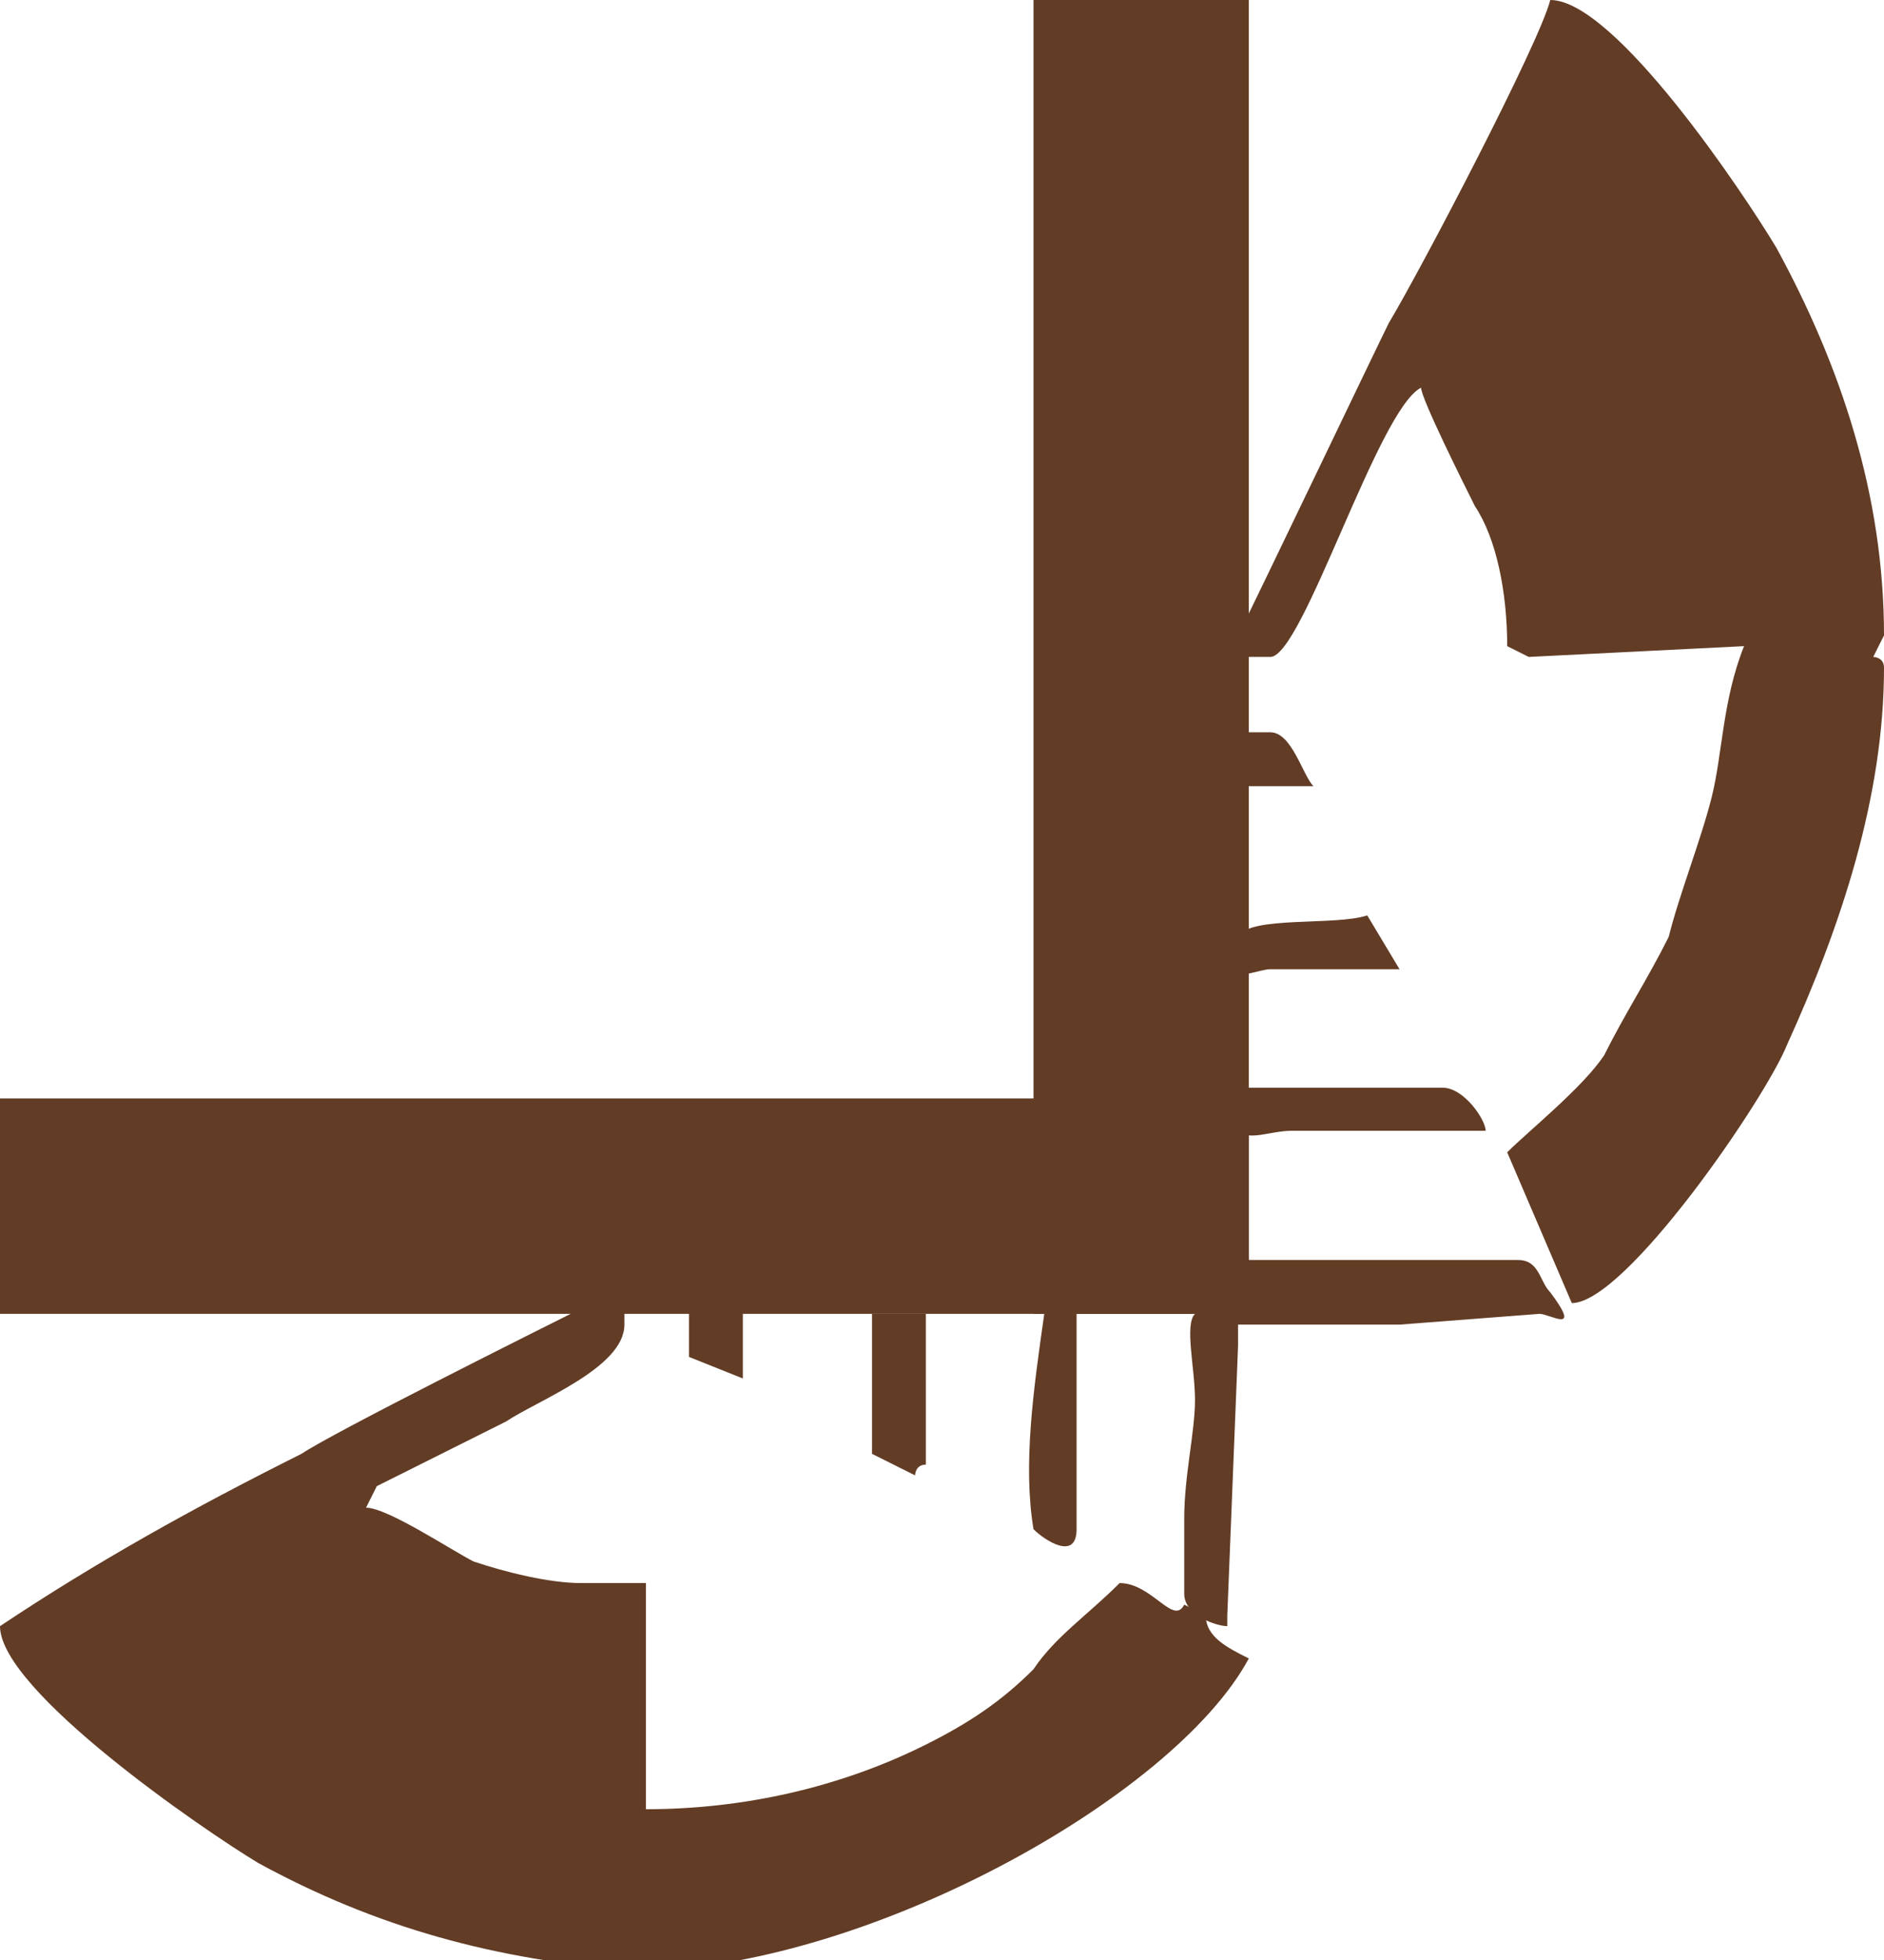 <?xml version="1.0" encoding="utf-8"?>
<!-- Generator: Adobe Illustrator 22.1.0, SVG Export Plug-In . SVG Version: 6.00 Build 0)  -->
<svg version="1.1" id="Layer_1" xmlns="http://www.w3.org/2000/svg" xmlns:xlink="http://www.w3.org/1999/xlink" x="0px" y="0px"
	 viewBox="0 0 17.5 18.2" style="enable-background:new 0 0 17.5 18.2;" xml:space="preserve">
<style type="text/css">
	.st0{fill:#623C25;}
</style>
<title>7_r_d</title>
<g id="Layer_2_1_">
	<g id="Layer_1-2">
		<path class="st0" d="M13.4,10.1h-1.8c0,0-0.1,0-0.1,0v0.4c0.1,0.1,0.3,0,0.5,0h1.8C13.8,10.4,13.6,10.1,13.4,10.1z"/>
		<path class="st0" d="M14.3,12.2c0.1,0,0.4,0.2,0.1-0.2c-0.1-0.1-0.1-0.3-0.3-0.3h-1h-0.5h-0.6h-0.5c-0.1,0-0.1,0-0.2,0.1v0.4
			c0,0,0.1,0,0.1,0.1h1.6L14.3,12.2z"/>
		
			<rect x="11.5" y="-0.8" transform="matrix(9.948207e-03 -1 1 9.948207e-03 12.134 10.767)" class="st0" width="0" height="0.1"/>
		<path class="st0" d="M11.5,8.7V9c0,0.1,0.2,0,0.3,0H13l-0.3-0.5C12.4,8.6,11.6,8.5,11.5,8.7z"/>
		<path class="st0" d="M11.4,12.2h-0.3c-0.1,0.1,0,0.5,0,0.8s-0.1,0.7-0.1,1.1v0.7c0,0.2,0.3,0.3,0.4,0.3V15l0.1-2.5v-0.2
			c0,0,0-0.1,0-0.1L11.4,12.2L11.4,12.2z"/>
		<path class="st0" d="M2.4,17.3c1.1,0.6,2.2,0.9,3.5,1c2.1,0,5-1.6,5.7-2.9c-0.2-0.1-0.4-0.2-0.4-0.4l-0.2-0.1
			c-0.1,0.2-0.3-0.2-0.6-0.2c-0.3,0.3-0.6,0.5-0.8,0.8c-0.3,0.3-0.6,0.5-1,0.7c-0.8,0.4-1.7,0.6-2.6,0.6v-1.3v-0.5v-0.3H5.4
			c-0.3,0-0.7-0.1-1-0.2c-0.2-0.1-0.8-0.5-1-0.5l0.1-0.2c0.4-0.2,0.8-0.4,1.2-0.6C5,13,5.8,12.7,5.8,12.3v-0.1c0,0,0-0.1,0-0.1H5.5
			c-0.6,0.3-2.4,1.2-2.7,1.4c-1,0.5-1.9,1-2.8,1.6C0,15.7,1.9,17,2.4,17.3z"/>
		<path class="st0" d="M6.4,12.6l0.5,0.2v-0.6c0,0,0-0.1,0-0.1H6.4V12.6z"/>
		<path class="st0" d="M8.6,12.2H8.1v1.3l0.4,0.2c0,0,0-0.1,0.1-0.1v-0.4v-0.4L8.6,12.2z"/>
		<path class="st0" d="M16.5,2.3C16.2,1.8,15,0,14.4,0c-0.1,0.4-1.2,2.5-1.5,3c-0.1,0.2-1.2,2.5-1.4,2.9v0.2c0,0,0.1,0,0.1,0h0.2
			c0.3,0,1-2.3,1.4-2.5c0,0.1,0.4,0.9,0.5,1.1C13.9,5,14,5.5,14,6l0.2,0.1l2-0.1C16,6.5,16,7,15.9,7.4c-0.1,0.4-0.3,0.9-0.4,1.3
			c-0.2,0.4-0.4,0.7-0.6,1.1c-0.2,0.3-0.7,0.7-0.9,0.9l0.6,1.4c0.5,0,1.8-1.9,2-2.4c0.5-1.1,0.9-2.3,0.9-3.5c0-0.1-0.1-0.1-0.1-0.1
			l0.1-0.2C17.5,4.6,17.1,3.4,16.5,2.3z"/>
		<path class="st0" d="M11.8,6.8h-0.2c0,0-0.1,0-0.1,0v0.5h0.7C12.1,7.2,12,6.8,11.8,6.8z"/>
		<path class="st0" d="M9.6,14.2c0.1,0.1,0.4,0.3,0.4,0v-2H9.7C9.6,12.9,9.5,13.6,9.6,14.2z"/>
	</g>
</g>
<rect x="9.6" class="st0" width="2" height="12.2"/>
<rect y="10.2" class="st0" width="11.6" height="2"/>
</svg>
